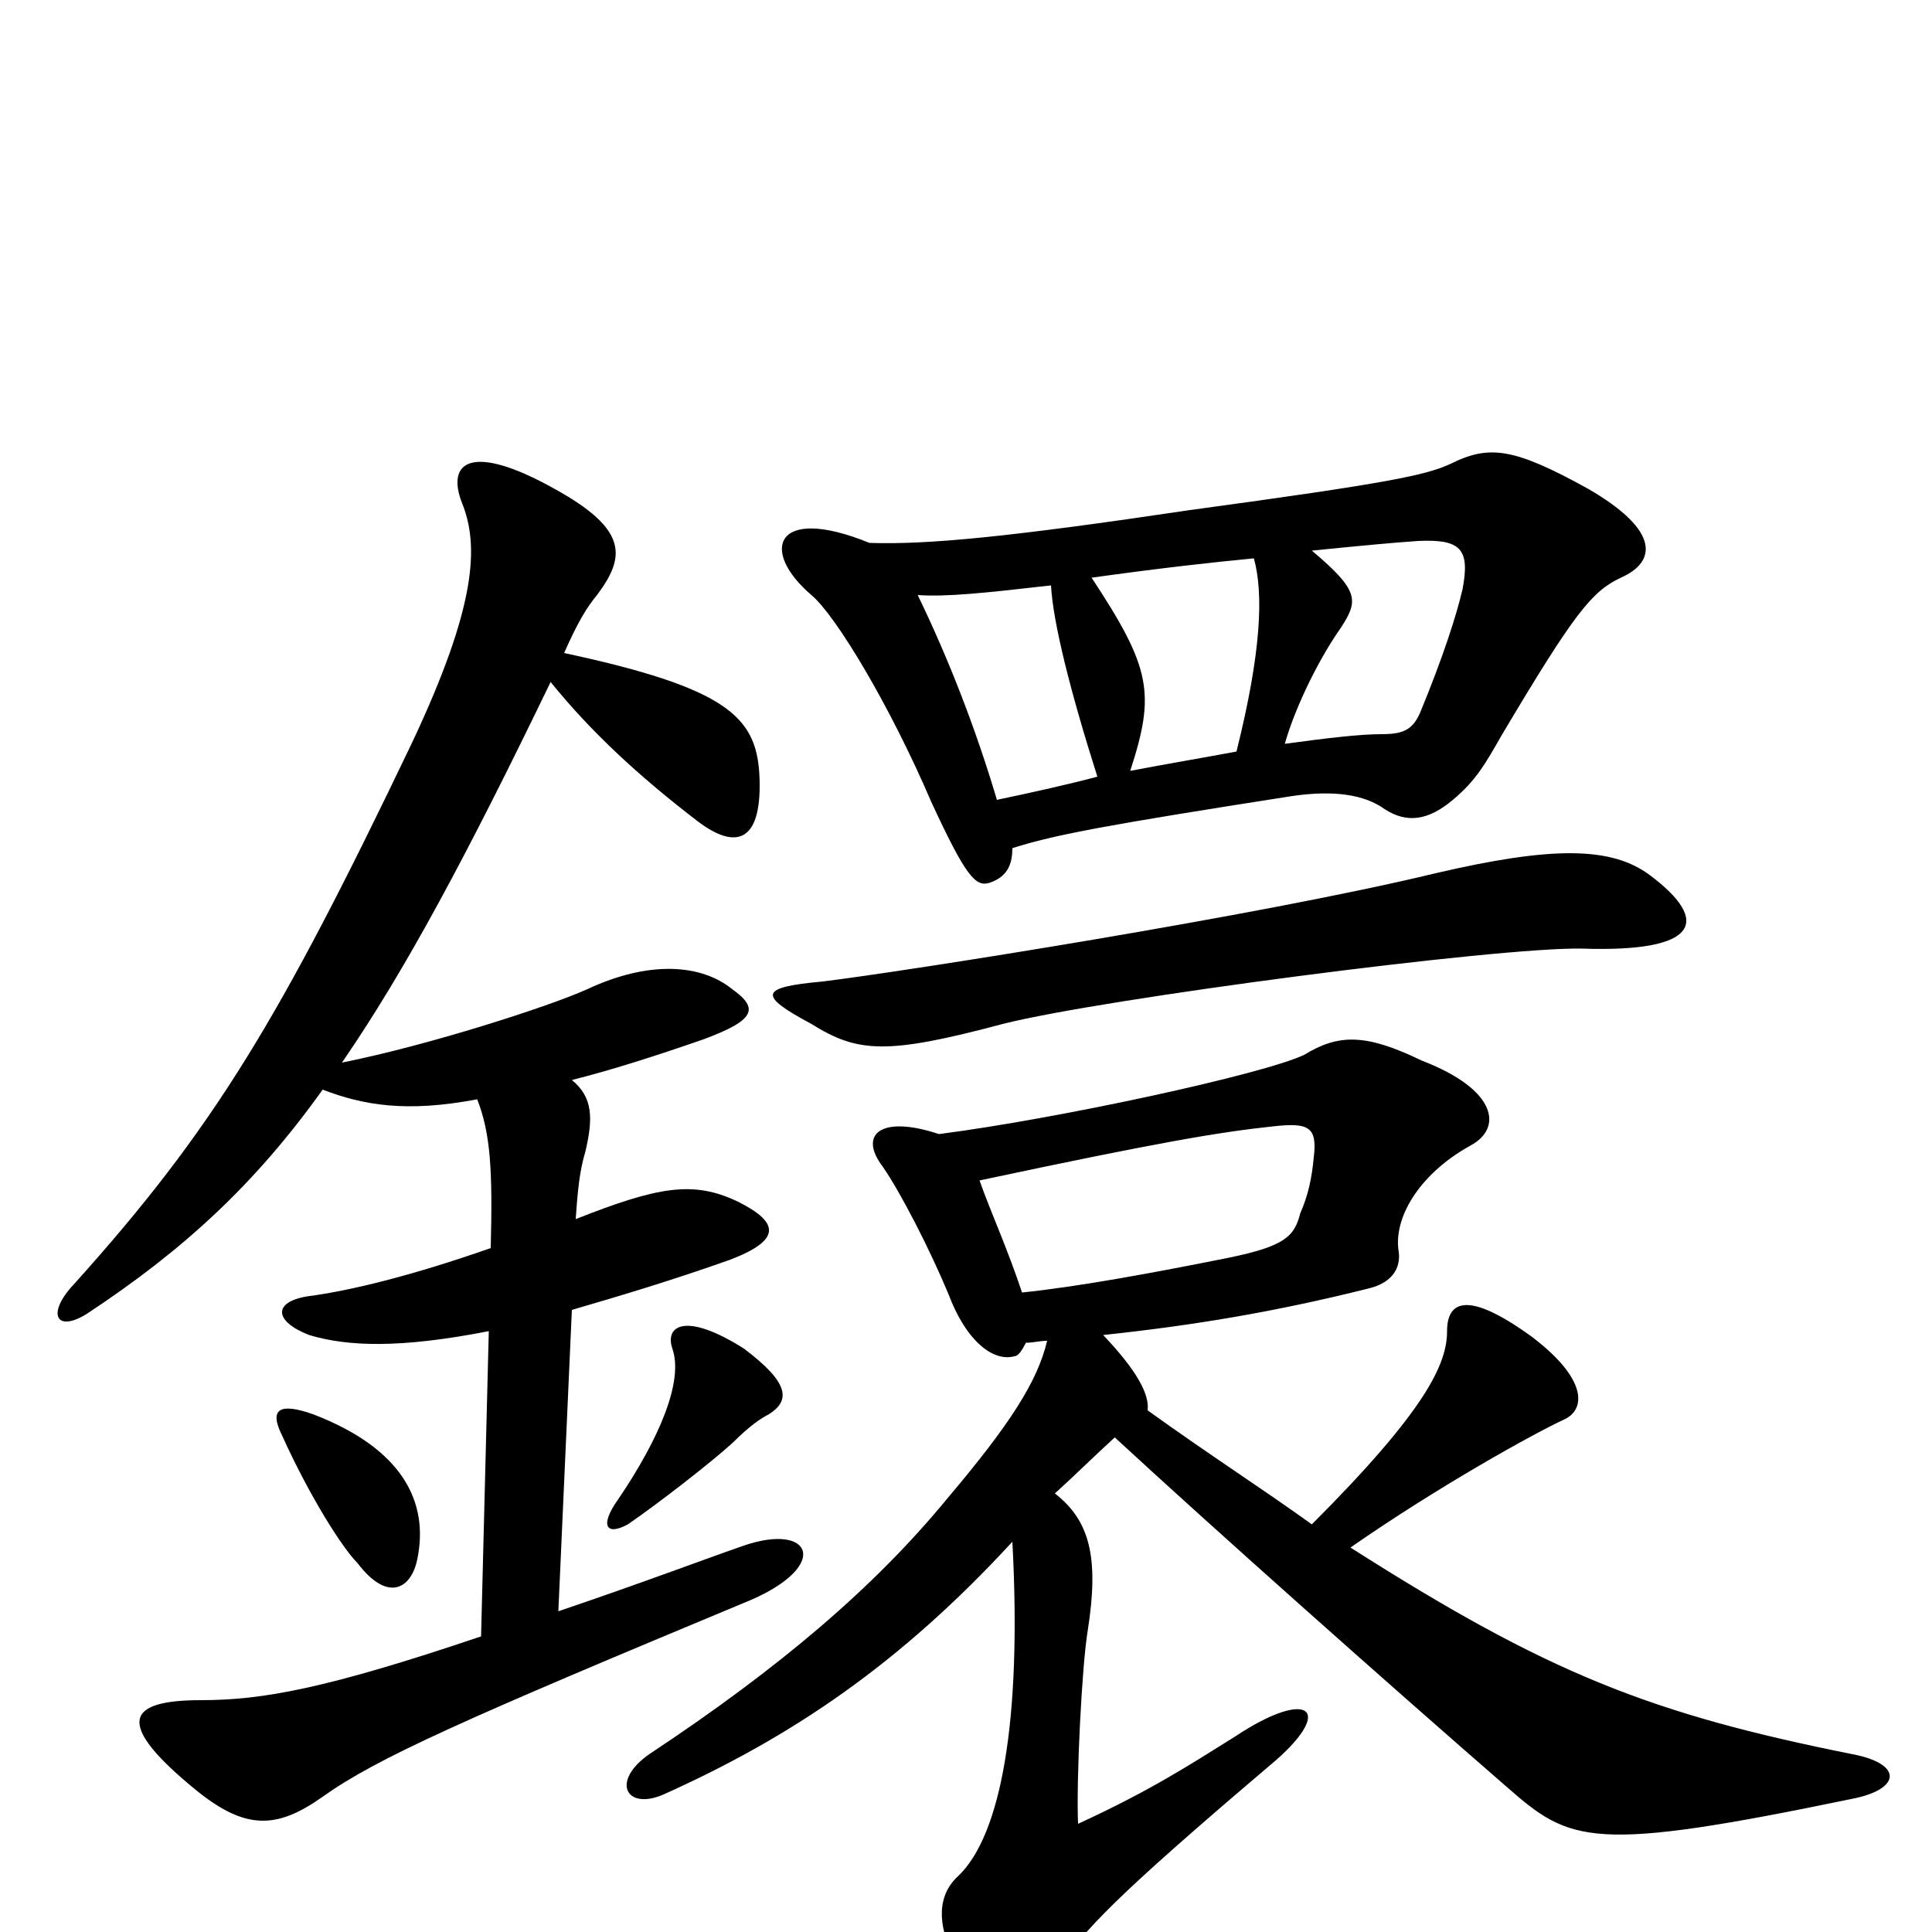 <svg xmlns="http://www.w3.org/2000/svg" viewBox="0 -1000 1000 1000">
	<path fill="#000000" d="M507 -389C601 -409 631 -414 659 -417C677 -419 682 -417 680 -401C679 -390 677 -381 673 -372C670 -360 665 -355 636 -349C596 -341 558 -334 529 -331C521 -355 513 -372 507 -389ZM546 -227C556 -236 566 -246 577 -256C629 -208 719 -128 780 -75C813 -46 824 -41 959 -69C984 -74 985 -87 959 -92C854 -113 801 -134 699 -199C745 -231 794 -258 809 -265C821 -270 822 -286 793 -308C760 -332 749 -327 749 -311C749 -294 738 -270 679 -211C654 -229 626 -247 594 -270C595 -278 589 -290 571 -309C618 -314 660 -321 708 -333C721 -336 725 -344 724 -352C721 -369 734 -392 761 -407C778 -416 775 -436 736 -451C707 -465 693 -465 675 -454C654 -444 548 -421 486 -413C456 -423 444 -413 457 -396C466 -383 481 -354 491 -330C500 -306 514 -295 525 -298C527 -298 529 -301 531 -305C535 -305 538 -306 542 -306C537 -285 523 -263 490 -224C453 -179 404 -137 336 -92C316 -78 324 -63 343 -71C410 -101 466 -139 524 -202C529 -109 518 -50 496 -29C485 -19 485 -4 494 14C511 53 528 52 547 20C561 -1 577 -18 657 -86C692 -115 678 -127 639 -101C615 -86 595 -73 558 -56C557 -79 560 -138 563 -156C569 -194 564 -213 546 -227ZM426 -492C393 -489 392 -485 420 -470C444 -455 459 -454 519 -470C570 -483 776 -510 819 -509C879 -507 886 -523 854 -547C834 -562 803 -562 743 -548C652 -526 467 -497 426 -492ZM524 -561C546 -568 573 -573 669 -588C690 -591 706 -589 717 -581C728 -574 739 -575 752 -586C764 -596 769 -605 777 -619C815 -683 824 -694 839 -701C857 -709 860 -725 822 -747C784 -768 771 -770 751 -760C738 -754 719 -750 616 -736C522 -722 480 -718 450 -719C401 -739 393 -715 420 -692C433 -681 461 -634 482 -585C500 -546 505 -541 512 -543C521 -546 524 -552 524 -561ZM568 -598C553 -594 535 -590 516 -586C505 -623 491 -659 475 -692C490 -691 509 -693 544 -697C545 -678 554 -642 568 -598ZM679 -715C709 -718 720 -719 734 -720C756 -721 761 -716 757 -695C754 -682 747 -660 735 -631C731 -622 726 -620 715 -620C704 -620 687 -618 665 -615C671 -636 684 -661 694 -675C703 -689 704 -694 679 -715ZM640 -611C624 -608 606 -605 585 -601C598 -641 596 -654 565 -701C601 -706 628 -709 649 -711C654 -693 653 -663 640 -611ZM216 -193C222 -222 209 -250 162 -268C145 -274 139 -271 146 -257C160 -226 177 -199 185 -191C201 -170 213 -178 216 -193ZM398 -268C409 -275 409 -284 385 -302C355 -321 344 -314 348 -302C354 -285 341 -255 320 -224C310 -210 314 -205 325 -211C341 -222 368 -243 379 -253C388 -262 394 -266 398 -268ZM292 -662C299 -678 304 -686 309 -692C324 -712 325 -726 287 -747C244 -771 231 -761 239 -740C248 -718 247 -687 213 -615C145 -473 111 -416 38 -335C24 -320 29 -310 45 -320C95 -353 132 -387 167 -436C188 -428 210 -424 247 -431C254 -413 255 -394 254 -354C214 -340 182 -332 159 -329C141 -326 142 -316 160 -309C180 -303 207 -302 253 -311L249 -153C169 -126 136 -120 104 -120C65 -120 59 -108 102 -73C127 -53 143 -53 167 -70C195 -90 240 -110 389 -172C430 -190 420 -212 385 -200C362 -192 336 -182 289 -166L296 -322C320 -329 347 -337 378 -348C404 -358 404 -367 382 -378C359 -389 341 -386 298 -369C299 -384 300 -394 303 -404C307 -421 307 -432 296 -441C316 -446 338 -453 364 -462C391 -472 393 -478 379 -488C363 -501 336 -503 304 -488C284 -479 222 -459 177 -450C210 -498 242 -558 285 -647C306 -621 331 -598 361 -575C382 -559 395 -565 393 -600C391 -629 376 -644 292 -662Z"/>
</svg>